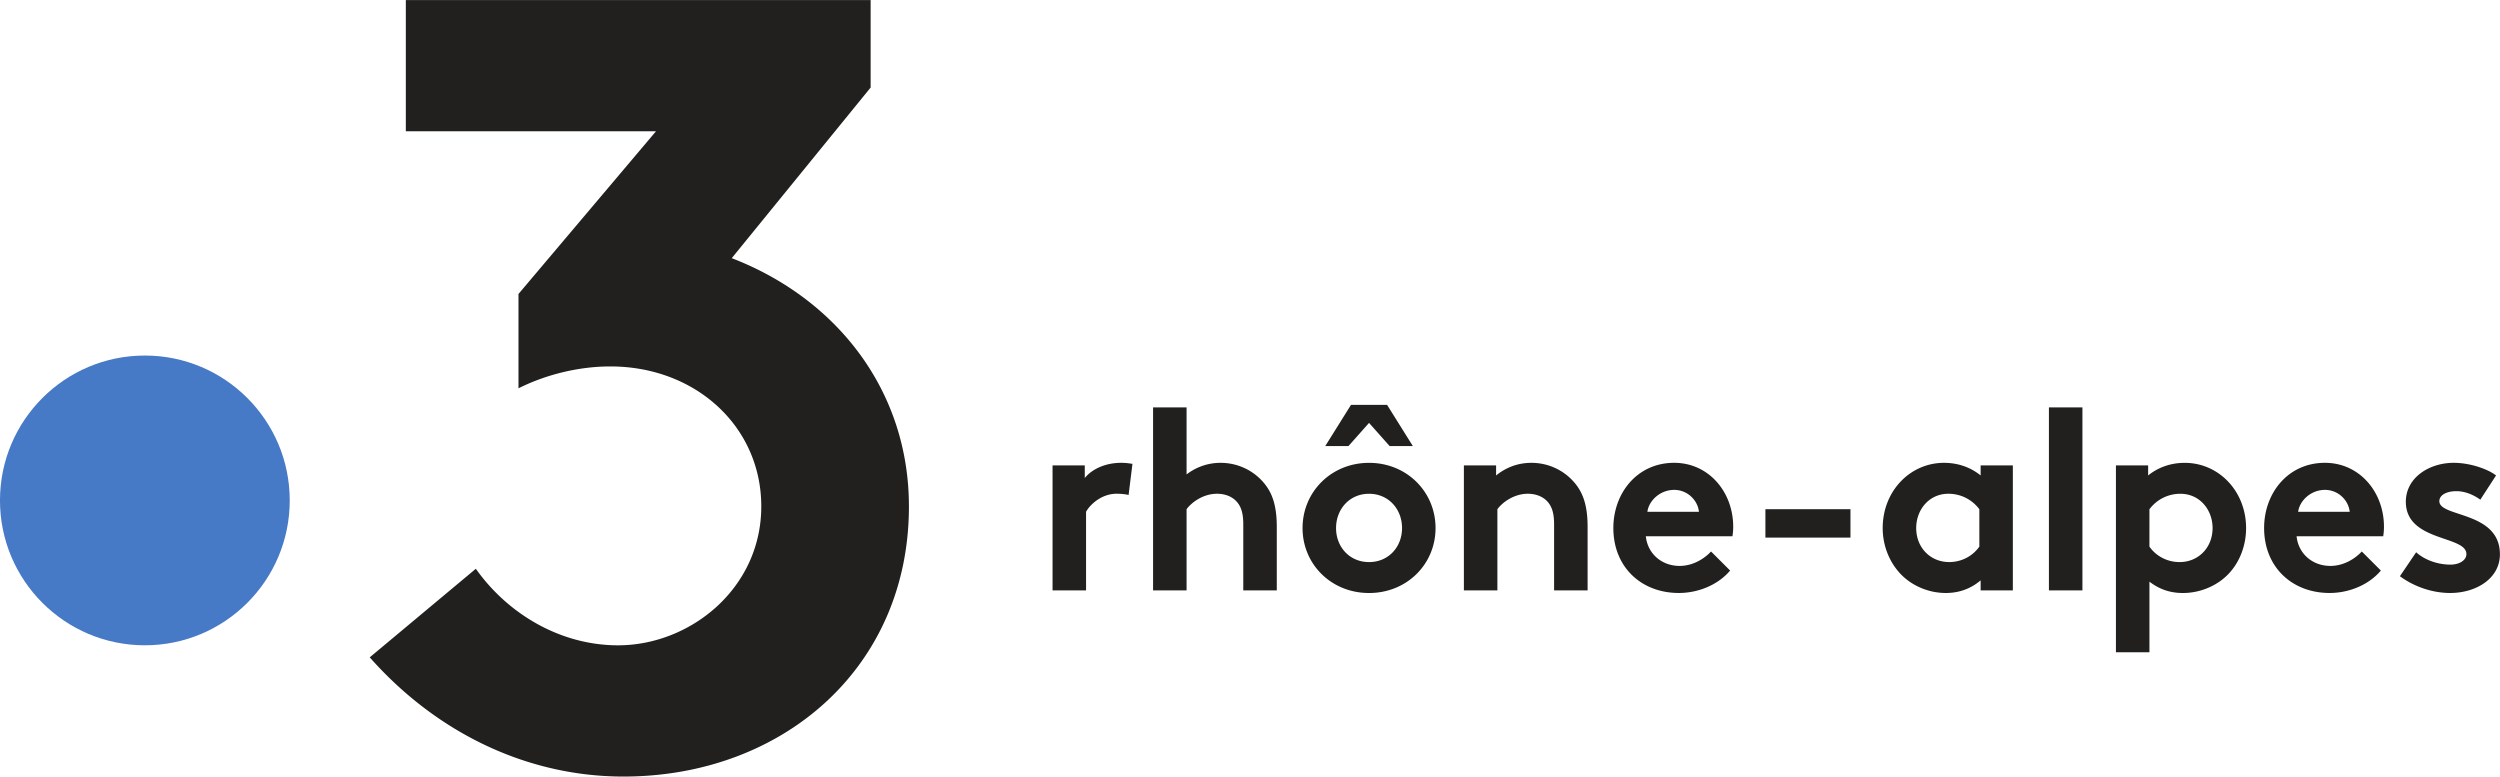 <svg viewBox="0 0 909.32 282.45" xmlns="http://www.w3.org/2000/svg">
    <path d="M105.385 182.018c0 29.102-23.591 52.694-52.694 52.694-29.102 0-52.695-23.592-52.695-52.694s23.593-52.695 52.695-52.695c29.103 0 52.694 23.593 52.694 52.695" fill="#4679c6"/>
    <path d="M266.155 93.9l50.52-62.059V.016H147.612v47.738h90.983l-50.009 59.172v34.311c10.342-5.172 22.275-7.955 33.412-7.955 31.03 0 54.9 21.878 54.9 50.918 0 29.834-25.859 50.52-52.114 50.52-21.082 0-40.178-11.534-51.712-27.846l-38.589 32.222c24.664 27.849 57.682 43.36 92.291 43.36 57.682 0 103.827-39.381 103.827-98.256 0-42.167-26.255-75.582-64.445-90.3M410.498 180.058c-.843-.282-2.624-.47-4.405-.47-5.344 0-9.563 3.844-11.063 6.563v28.594h-12.188v-45.468h11.719v4.593c2.718-3.375 7.688-5.53 13.218-5.53 1.781 0 2.813.186 4.125.374l-1.406 11.344M431.59 214.75h-12.186v-66.56h12.187v24.373a20.13 20.13 0 0 1 12.375-4.218c6.28 0 12 2.812 15.75 7.312 3 3.562 4.687 8.155 4.687 15.936v23.157h-12.188v-24.094c0-4.5-1.03-6.844-2.718-8.53-1.594-1.595-4.03-2.532-6.844-2.532-5.156 0-9.374 3.281-11.062 5.625v29.531M497.962 204.444c7.124 0 12-5.53 12-12.375s-4.876-12.469-12-12.469c-7.125 0-12 5.626-12 12.47s4.875 12.374 12 12.374zm6.561-57.185l9.376 15h-8.437l-7.5-8.44-7.5 8.44h-8.438l9.376-15zm-6.56 21.092c13.78 0 24.185 10.593 24.185 23.718s-10.405 23.625-24.186 23.625-24.187-10.5-24.187-23.625 10.406-23.718 24.187-23.718M532.455 214.75v-45.468h11.718v3.656c3.468-2.812 7.781-4.593 12.844-4.593 6.28 0 12 2.812 15.749 7.312 3 3.562 4.688 8.155 4.688 15.936v23.157h-12.188v-24.094c0-4.5-1.03-6.844-2.719-8.53-1.593-1.595-4.03-2.532-6.844-2.532-5.155 0-9.374 3.281-11.062 5.625v29.531h-12.186M617.946 186.15c-.376-4.03-4.032-7.967-9-7.967-5.062 0-9.188 3.843-9.75 7.968zm11.344 21.375c-4.407 5.25-11.625 8.157-18.657 8.157-13.593 0-23.812-9.376-23.812-23.625 0-12.655 8.625-23.718 22.125-23.718 12.562 0 21.468 10.593 21.468 23.25 0 1.218-.094 2.436-.282 3.468h-31.499c.657 6.375 5.813 10.781 12.281 10.781 5.156 0 9.281-2.906 11.437-5.25l6.939 6.937M673.065 185.218v10.311h-30.937v-10.311h30.937M719.943 185.218c-2.53-3.375-6.56-5.626-11.249-5.626-7.125 0-11.718 5.907-11.718 12.47 0 7.125 5.156 12.374 12 12.374 4.593 0 8.625-2.25 10.967-5.625zm12.188 29.53h-11.718v-3.656c-3.75 3.188-8.063 4.594-12.656 4.594-6.75 0-13.125-3-17.156-7.688-3.562-4.125-5.813-9.749-5.813-15.937 0-13.406 9.937-23.718 22.313-23.718 5.156 0 9.75 1.687 13.312 4.594v-3.656h11.718v45.468M757.436 214.75h-12.188v-66.56h12.188v66.56M781.808 198.817c2.344 3.376 6.375 5.625 10.968 5.625 6.844 0 12-5.249 12-12.374 0-6.562-4.593-12.469-11.718-12.469-4.687 0-8.719 2.25-11.25 5.625zm-12.187-29.53h11.718v3.656c3.563-2.906 8.156-4.593 13.313-4.593 12.375 0 22.312 10.312 22.312 23.718 0 6.188-2.156 11.812-5.719 15.937-4.032 4.688-10.5 7.688-17.25 7.688-4.593 0-8.53-1.313-12.187-4.125v25.687h-12.187v-67.968M854.647 186.15c-.375-4.03-4.03-7.967-9-7.967-5.063 0-9.187 3.843-9.75 7.968zm11.343 21.375c-4.406 5.25-11.625 8.157-18.655 8.157-13.594 0-23.813-9.376-23.813-23.625 0-12.655 8.625-23.718 22.125-23.718 12.562 0 21.469 10.593 21.469 23.25 0 1.218-.095 2.436-.282 3.468h-31.499c.656 6.375 5.812 10.781 12.281 10.781 5.156 0 9.281-2.906 11.437-5.25l6.937 6.937M878.82 200.87c3.094 2.814 7.875 4.5 12.468 4.5 3.282 0 5.812-1.593 5.812-3.843 0-6.843-22.03-4.406-22.03-19.03 0-8.72 8.437-14.156 17.437-14.156 5.907 0 12.374 2.249 15.374 4.593l-5.718 8.813c-2.344-1.688-5.437-3.095-8.719-3.095-3.374 0-6.187 1.314-6.187 3.656 0 5.907 22.031 3.563 22.031 19.313 0 8.719-8.532 14.063-18.093 14.063-6.281 0-12.938-2.158-18.28-6.095l5.904-8.718" fill="#21201f"/>
</svg>
